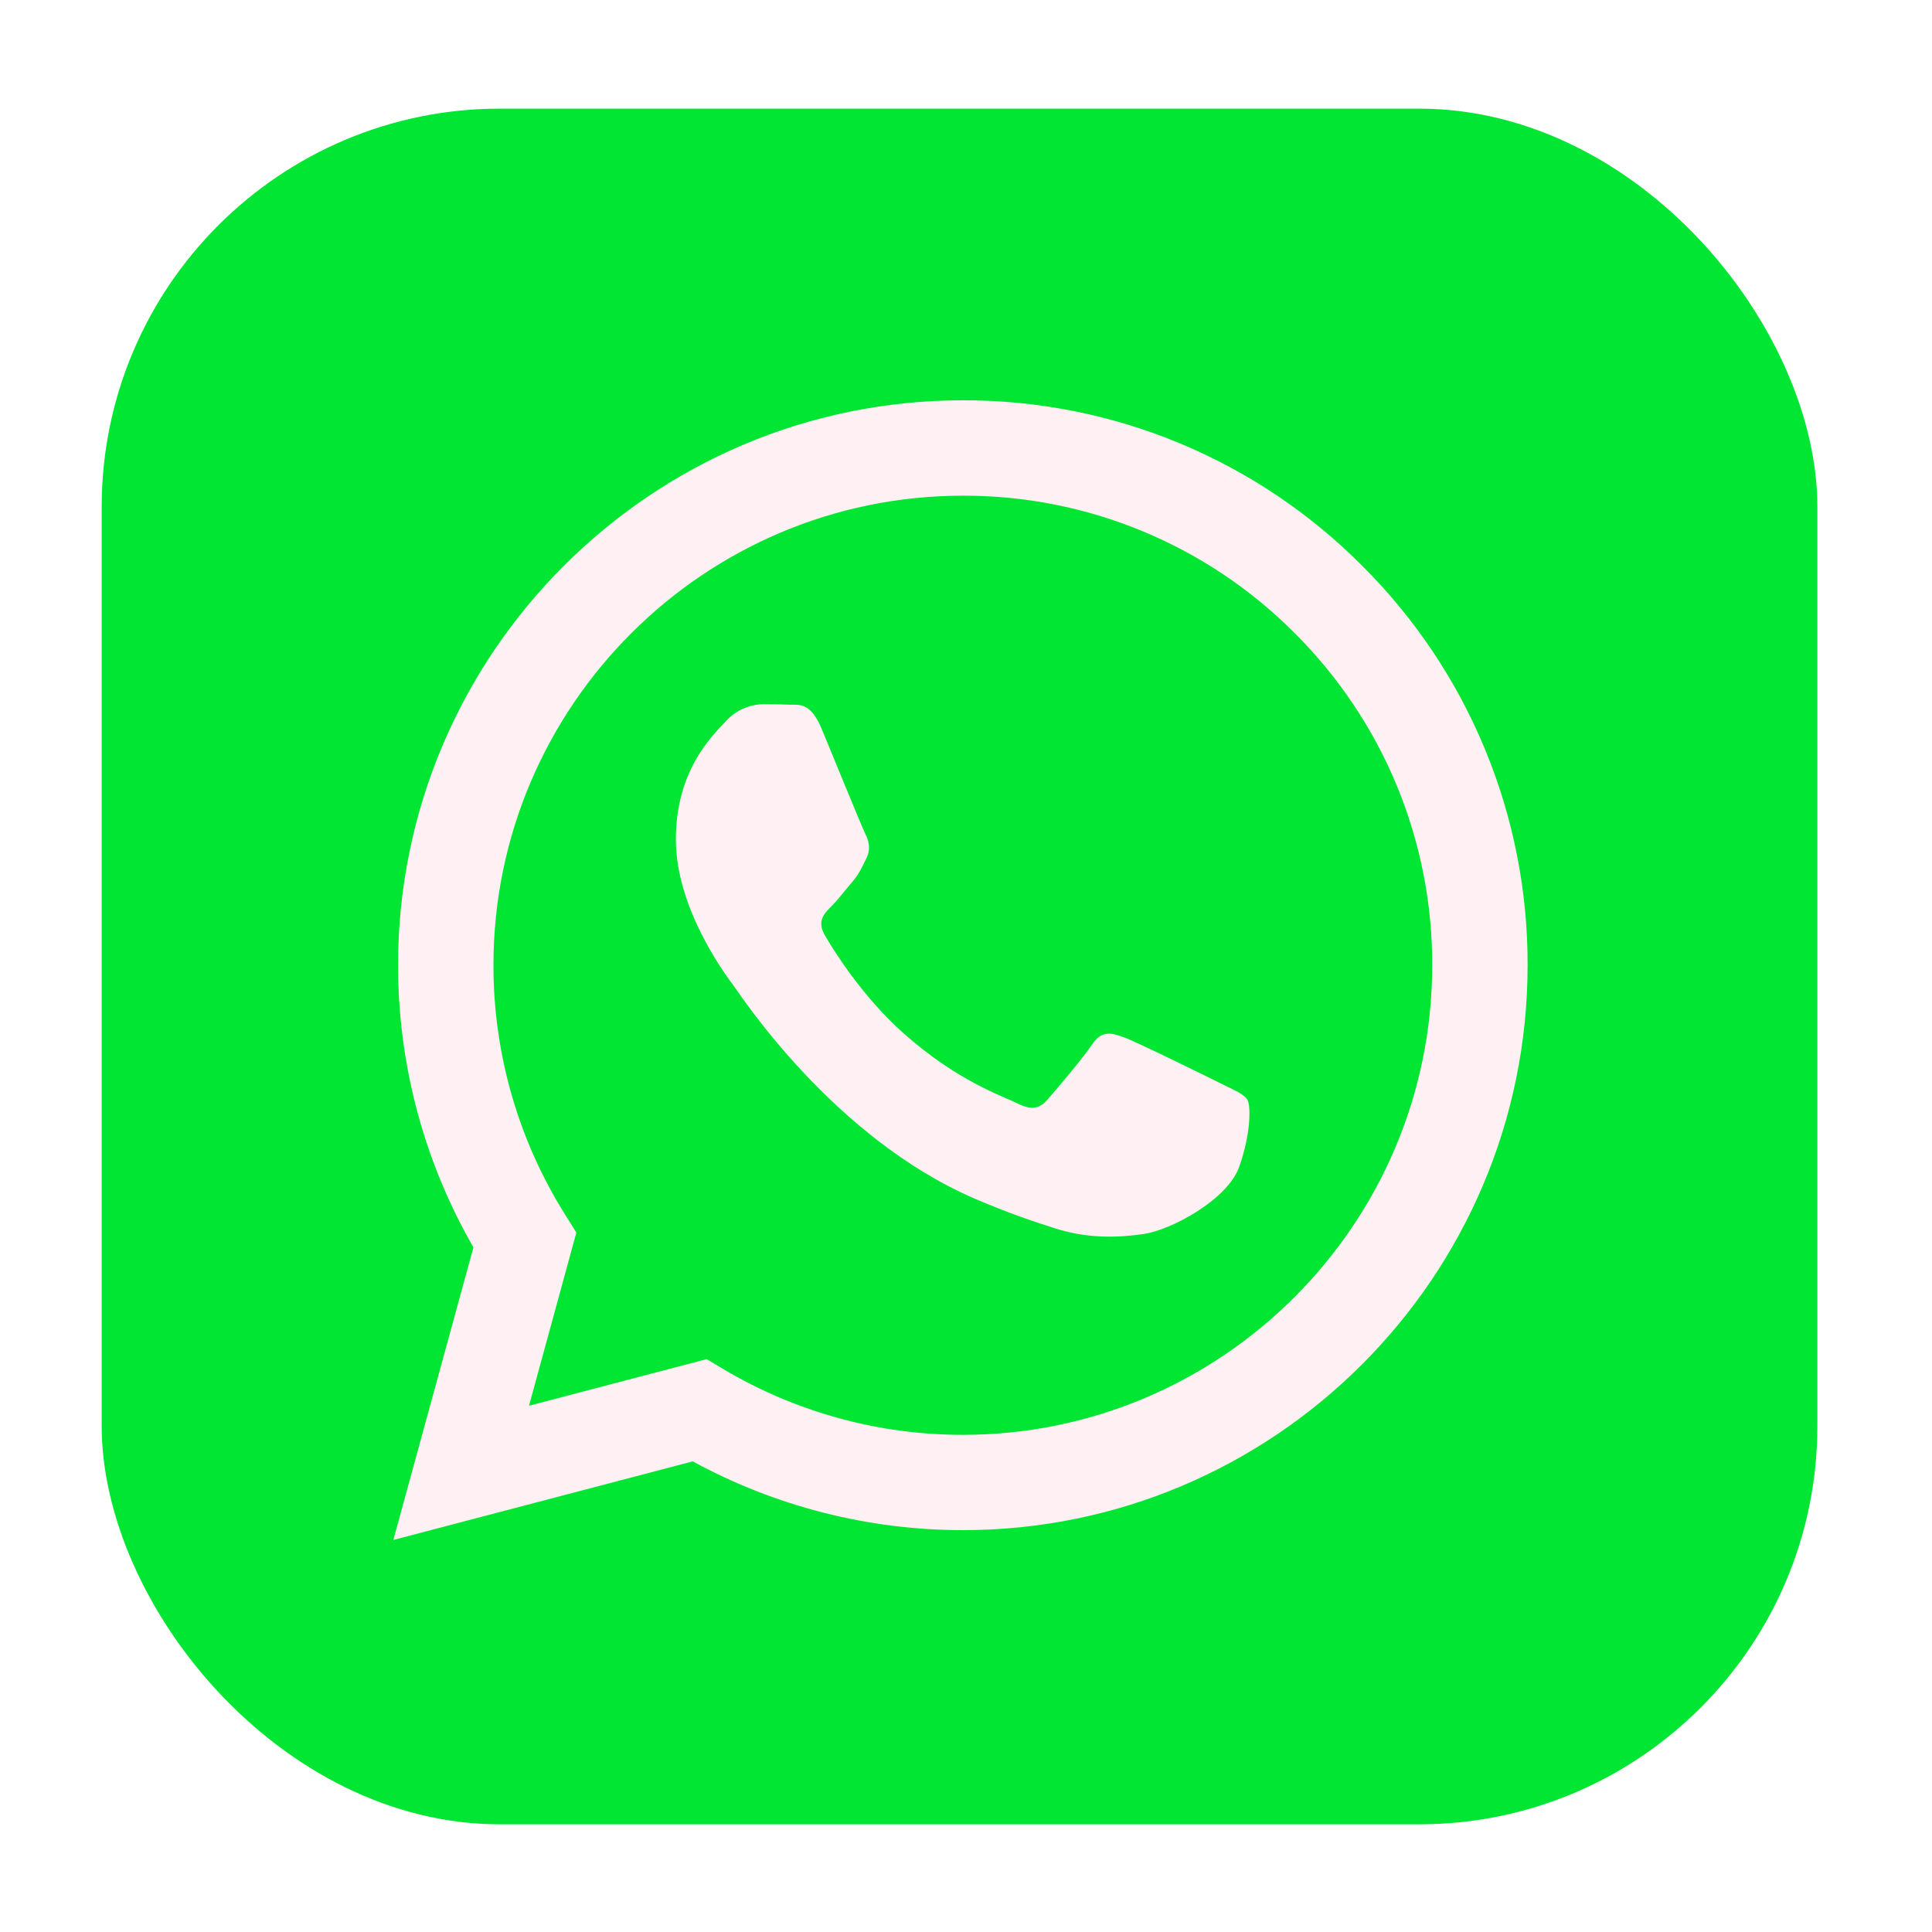<svg width="57" height="57" viewBox="0 0 57 57" fill="none" xmlns="http://www.w3.org/2000/svg">
<g filter="url(#filter0_d_55_404)">
<rect x="3" y="2" width="50.618" height="50.618" rx="11.751" fill="#00E632"/>
<path fill-rule="evenodd" clip-rule="evenodd" d="M40.193 15.492C38.649 13.938 36.813 12.706 34.79 11.867C32.767 11.028 30.597 10.6 28.407 10.605C19.224 10.605 11.748 18.079 11.744 27.266C11.744 30.202 12.511 33.068 13.968 35.596L11.605 44.228L20.438 41.91C22.881 43.24 25.618 43.937 28.4 43.939H28.407C37.589 43.939 45.065 36.465 45.069 27.277C45.075 25.088 44.647 22.919 43.81 20.897C42.974 18.874 41.744 17.037 40.193 15.492ZM28.407 41.127H28.402C25.921 41.127 23.486 40.46 21.353 39.195L20.848 38.894L15.607 40.269L17.004 35.16L16.676 34.636C15.289 32.428 14.555 29.873 14.558 27.266C14.562 19.631 20.774 13.419 28.413 13.419C30.232 13.415 32.034 13.771 33.715 14.469C35.395 15.166 36.921 16.189 38.203 17.48C39.492 18.764 40.514 20.291 41.21 21.973C41.905 23.655 42.26 25.458 42.255 27.277C42.251 34.913 36.039 41.127 28.407 41.127ZM36.004 30.754C35.586 30.544 33.541 29.538 33.159 29.399C32.778 29.26 32.502 29.191 32.223 29.607C31.945 30.022 31.147 30.96 30.904 31.238C30.66 31.517 30.417 31.55 30.002 31.342C29.586 31.134 28.244 30.694 26.653 29.276C25.416 28.172 24.58 26.81 24.337 26.392C24.094 25.974 24.311 25.75 24.521 25.542C24.708 25.356 24.937 25.056 25.145 24.813C25.352 24.57 25.421 24.397 25.56 24.119C25.7 23.84 25.631 23.597 25.525 23.389C25.421 23.179 24.588 21.13 24.241 20.297C23.905 19.49 23.561 19.597 23.305 19.586C23.04 19.575 22.774 19.57 22.509 19.571C22.298 19.577 22.09 19.626 21.899 19.715C21.708 19.805 21.537 19.933 21.397 20.091C21.015 20.509 19.94 21.515 19.94 23.564C19.94 25.613 21.433 27.593 21.64 27.871C21.848 28.15 24.577 32.353 28.753 34.157C29.747 34.586 30.523 34.842 31.126 35.035C32.123 35.353 33.031 35.306 33.749 35.201C34.549 35.082 36.212 34.195 36.559 33.222C36.906 32.25 36.906 31.416 36.802 31.242C36.698 31.067 36.418 30.962 36.004 30.754Z" fill="#FFF0F4"/>
</g>
<defs>
<filter id="filter0_d_55_404" x="0.59" y="0.795" width="55.439" height="55.439" filterUnits="userSpaceOnUse" color-interpolation-filters="sRGB">
<feFlood flood-opacity="0" result="BackgroundImageFix"/>
<feColorMatrix in="SourceAlpha" type="matrix" values="0 0 0 0 0 0 0 0 0 0 0 0 0 0 0 0 0 0 127 0" result="hardAlpha"/>
<feOffset dy="1.205"/>
<feGaussianBlur stdDeviation="1.205"/>
<feComposite in2="hardAlpha" operator="out"/>
<feColorMatrix type="matrix" values="0 0 0 0 0 0 0 0 0 0 0 0 0 0 0 0 0 0 0.08 0"/>
<feBlend mode="normal" in2="BackgroundImageFix" result="effect1_dropShadow_55_404"/>
<feBlend mode="normal" in="SourceGraphic" in2="effect1_dropShadow_55_404" result="shape"/>
</filter>
</defs>
</svg>
